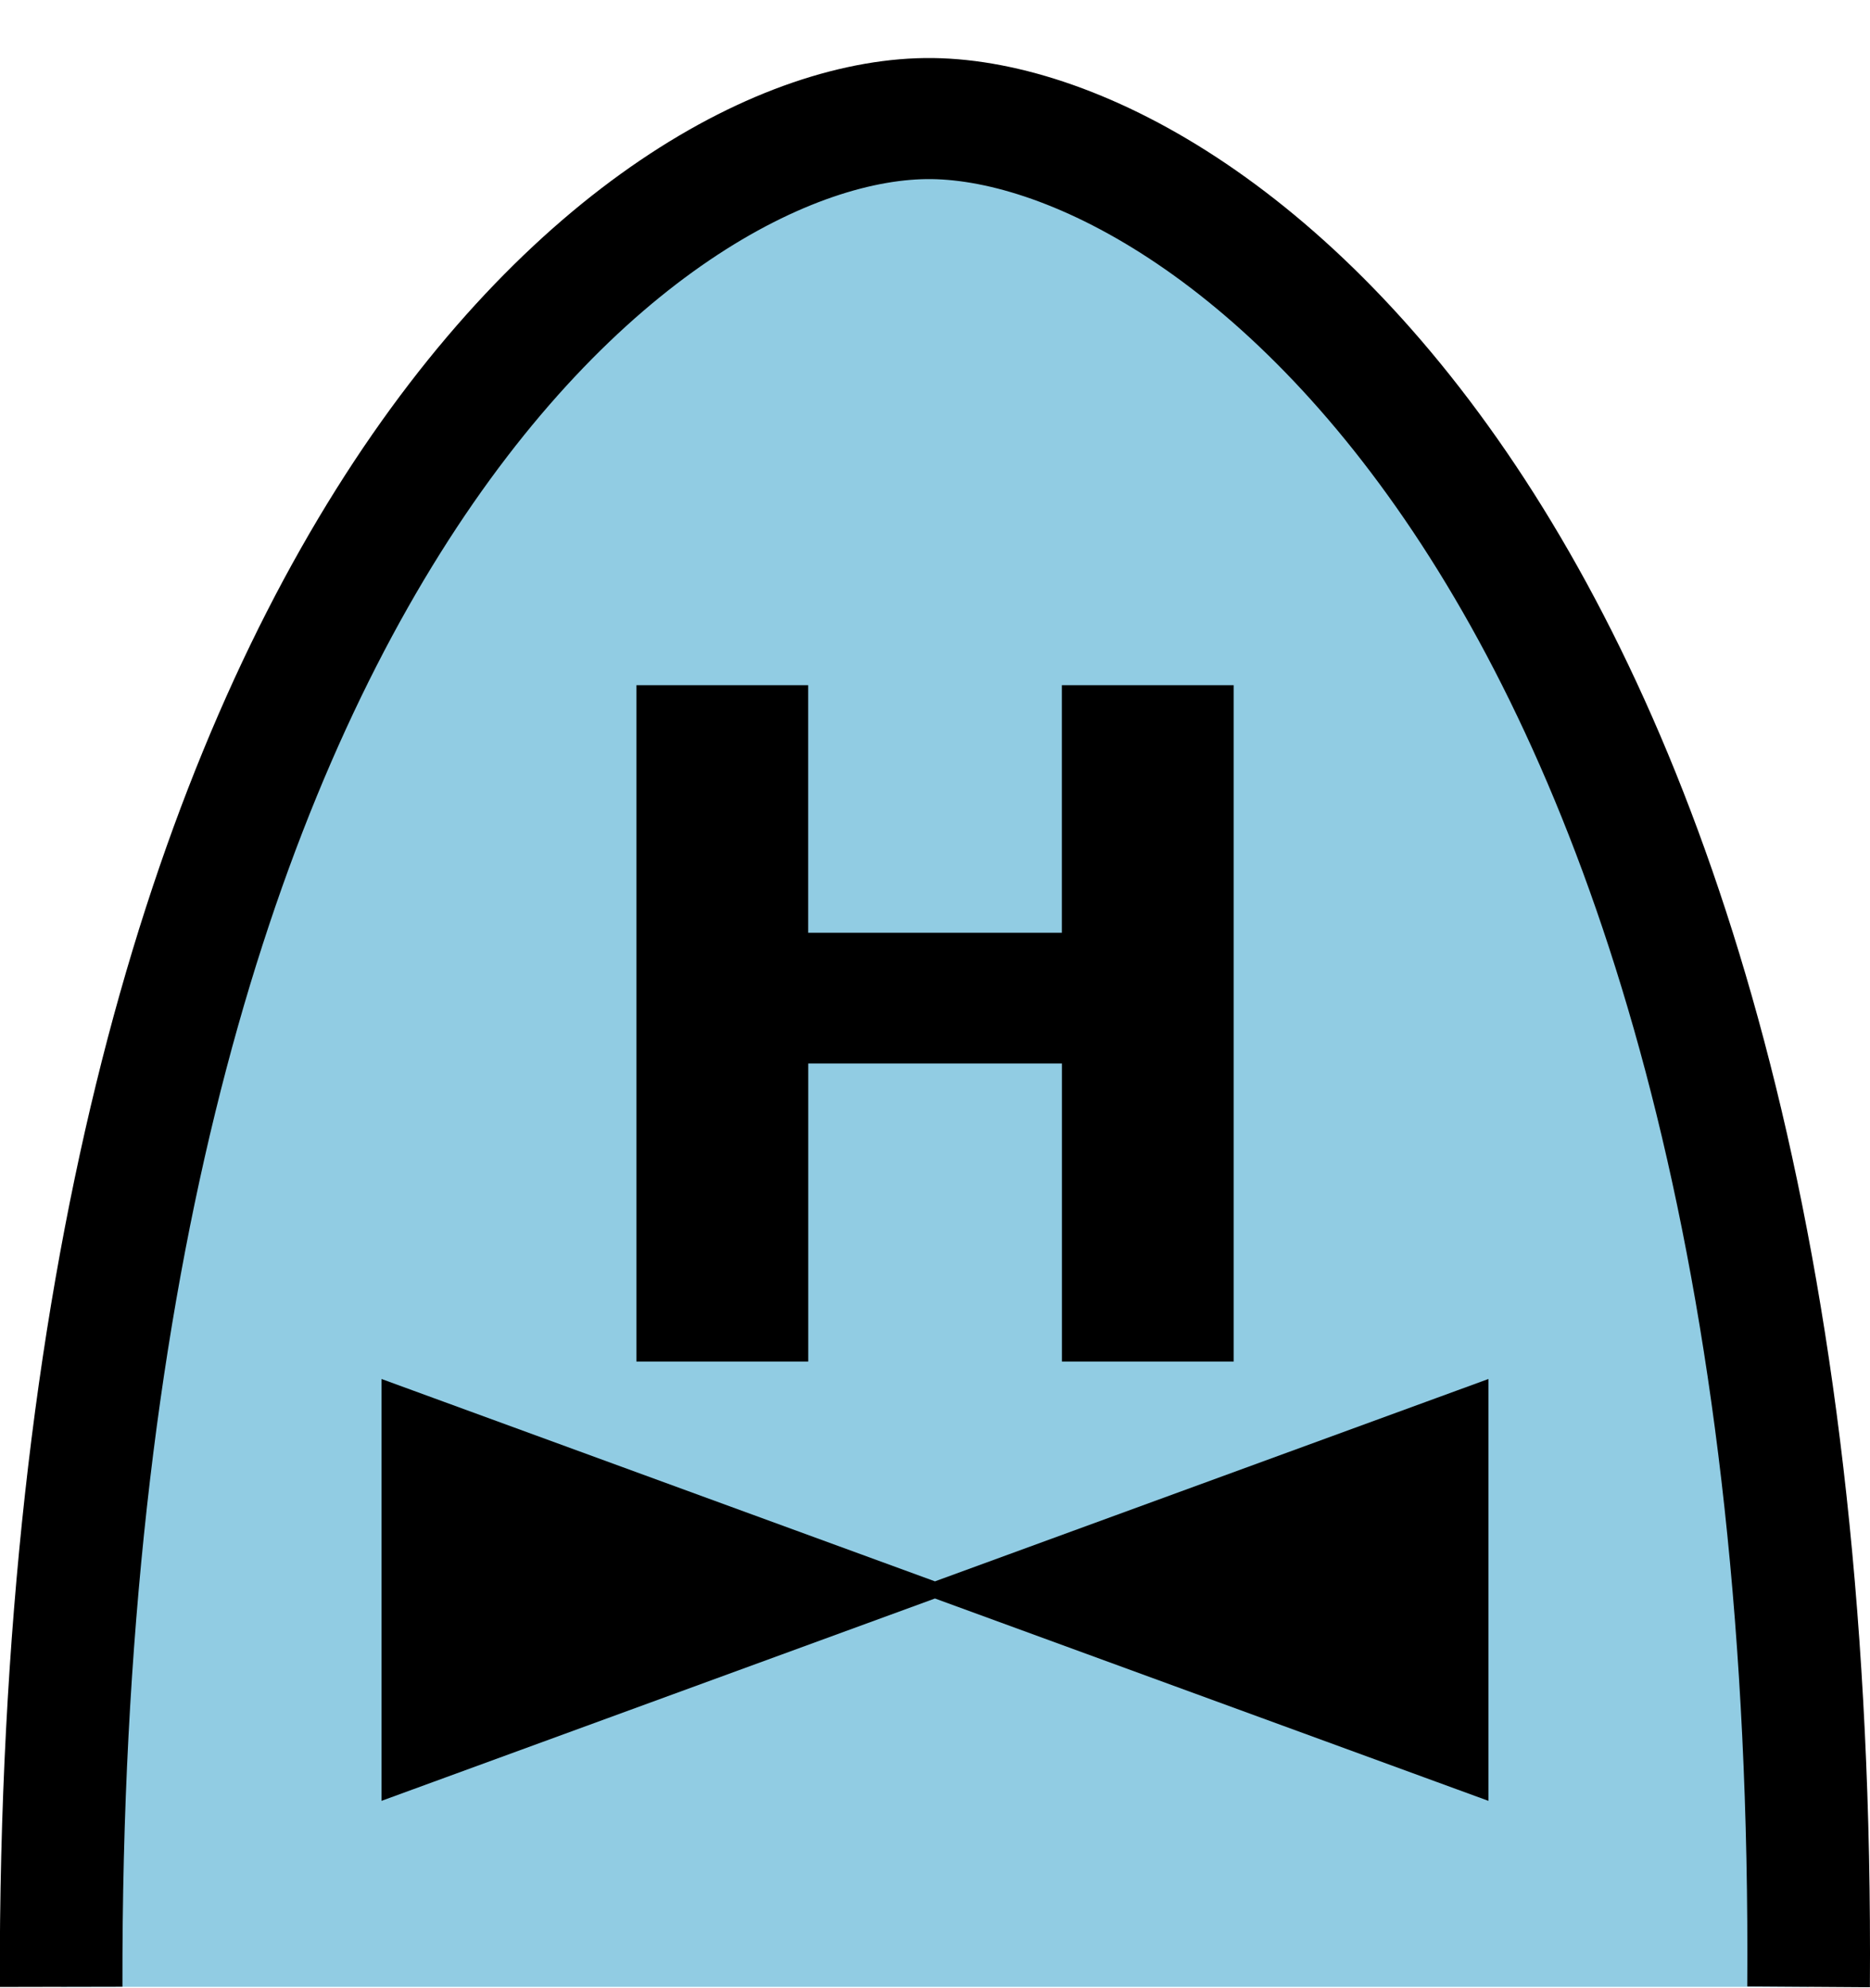 <?xml version="1.0" encoding="UTF-8" standalone="no"?>
<svg
   xmlns:dc="http://purl.org/dc/elements/1.1/"
   xmlns:cc="http://creativecommons.org/ns#"
   xmlns:rdf="http://www.w3.org/1999/02/22-rdf-syntax-ns#"
   xmlns:svg="http://www.w3.org/2000/svg"
   xmlns="http://www.w3.org/2000/svg"
   xmlns:sodipodi="http://sodipodi.sourceforge.net/DTD/sodipodi-0.dtd"
   xmlns:inkscape="http://www.inkscape.org/namespaces/inkscape"
   width="32.02"
   height="34.036"
   viewBox="0 0 32.02 34.036"
   version="1.1"
   id="svg328"
   sodipodi:docname="blue-rotary-ai.svg"
   inkscape:version="1.0.2-2 (e86c870879, 2021-01-15)">
  <defs
     id="defs332" />
  <sodipodi:namedview
     pagecolor="#ffffff"
     bordercolor="#666666"
     borderopacity="1"
     objecttolerance="10"
     gridtolerance="10"
     guidetolerance="10"
     inkscape:pageopacity="0"
     inkscape:pageshadow="2"
     inkscape:window-width="2560"
     inkscape:window-height="1377"
     id="namedview330"
     showgrid="false"
     units="px"
     fit-margin-top="1"
     fit-margin-left="0"
     fit-margin-right="0"
     fit-margin-bottom="0"
     inkscape:zoom="9.5379062"
     inkscape:cx="-19.011279"
     inkscape:cy="45.324282"
     inkscape:window-x="-8"
     inkscape:window-y="-8"
     inkscape:window-maximized="1"
     inkscape:current-layer="svg328" />
  <g
     id="surface1"
     transform="translate(-7.2046254e-4,1.002)">
    <path
       style="fill:#91cce3;fill-opacity:1;fill-rule:nonzero;stroke:#000000;stroke-width:2.5;stroke-linecap:butt;stroke-linejoin:miter;stroke-miterlimit:4;stroke-opacity:1"
       d="m -41.189,65.965 c -0.06,-29.186 11.916,-38.653 17.762,-38.578 5.846,0.08 18.059,9.454 17.859,38.578"
       transform="matrix(0.84,0,0,0.829,35.646,-21.676)"
       id="path321" />
    <path
       style="fill:#000000;fill-opacity:1;fill-rule:nonzero;stroke:none"
       d="m 21.125,22.305 h -2.941 v -5.102 h -4.344 v 5.102 H 10.898 V 10.727 h 2.941 v 4.238 h 4.344 V 10.727 H 21.125 Z m 0,0"
       id="path323" />
    <path
       style="fill:#000000;fill-opacity:1;fill-rule:nonzero;stroke:#000000;stroke-width:0.332;stroke-linecap:butt;stroke-linejoin:miter;stroke-miterlimit:4;stroke-opacity:1"
       d="m -34.492,53.652 v 8.234 l 11.116,-4.117 z m 11.116,4.117 11.116,4.117 V 53.652 Z m 0,0"
       transform="matrix(0.84,0,0,0.829,35.646,-21.676)"
       id="path325" />
  </g>
</svg>
